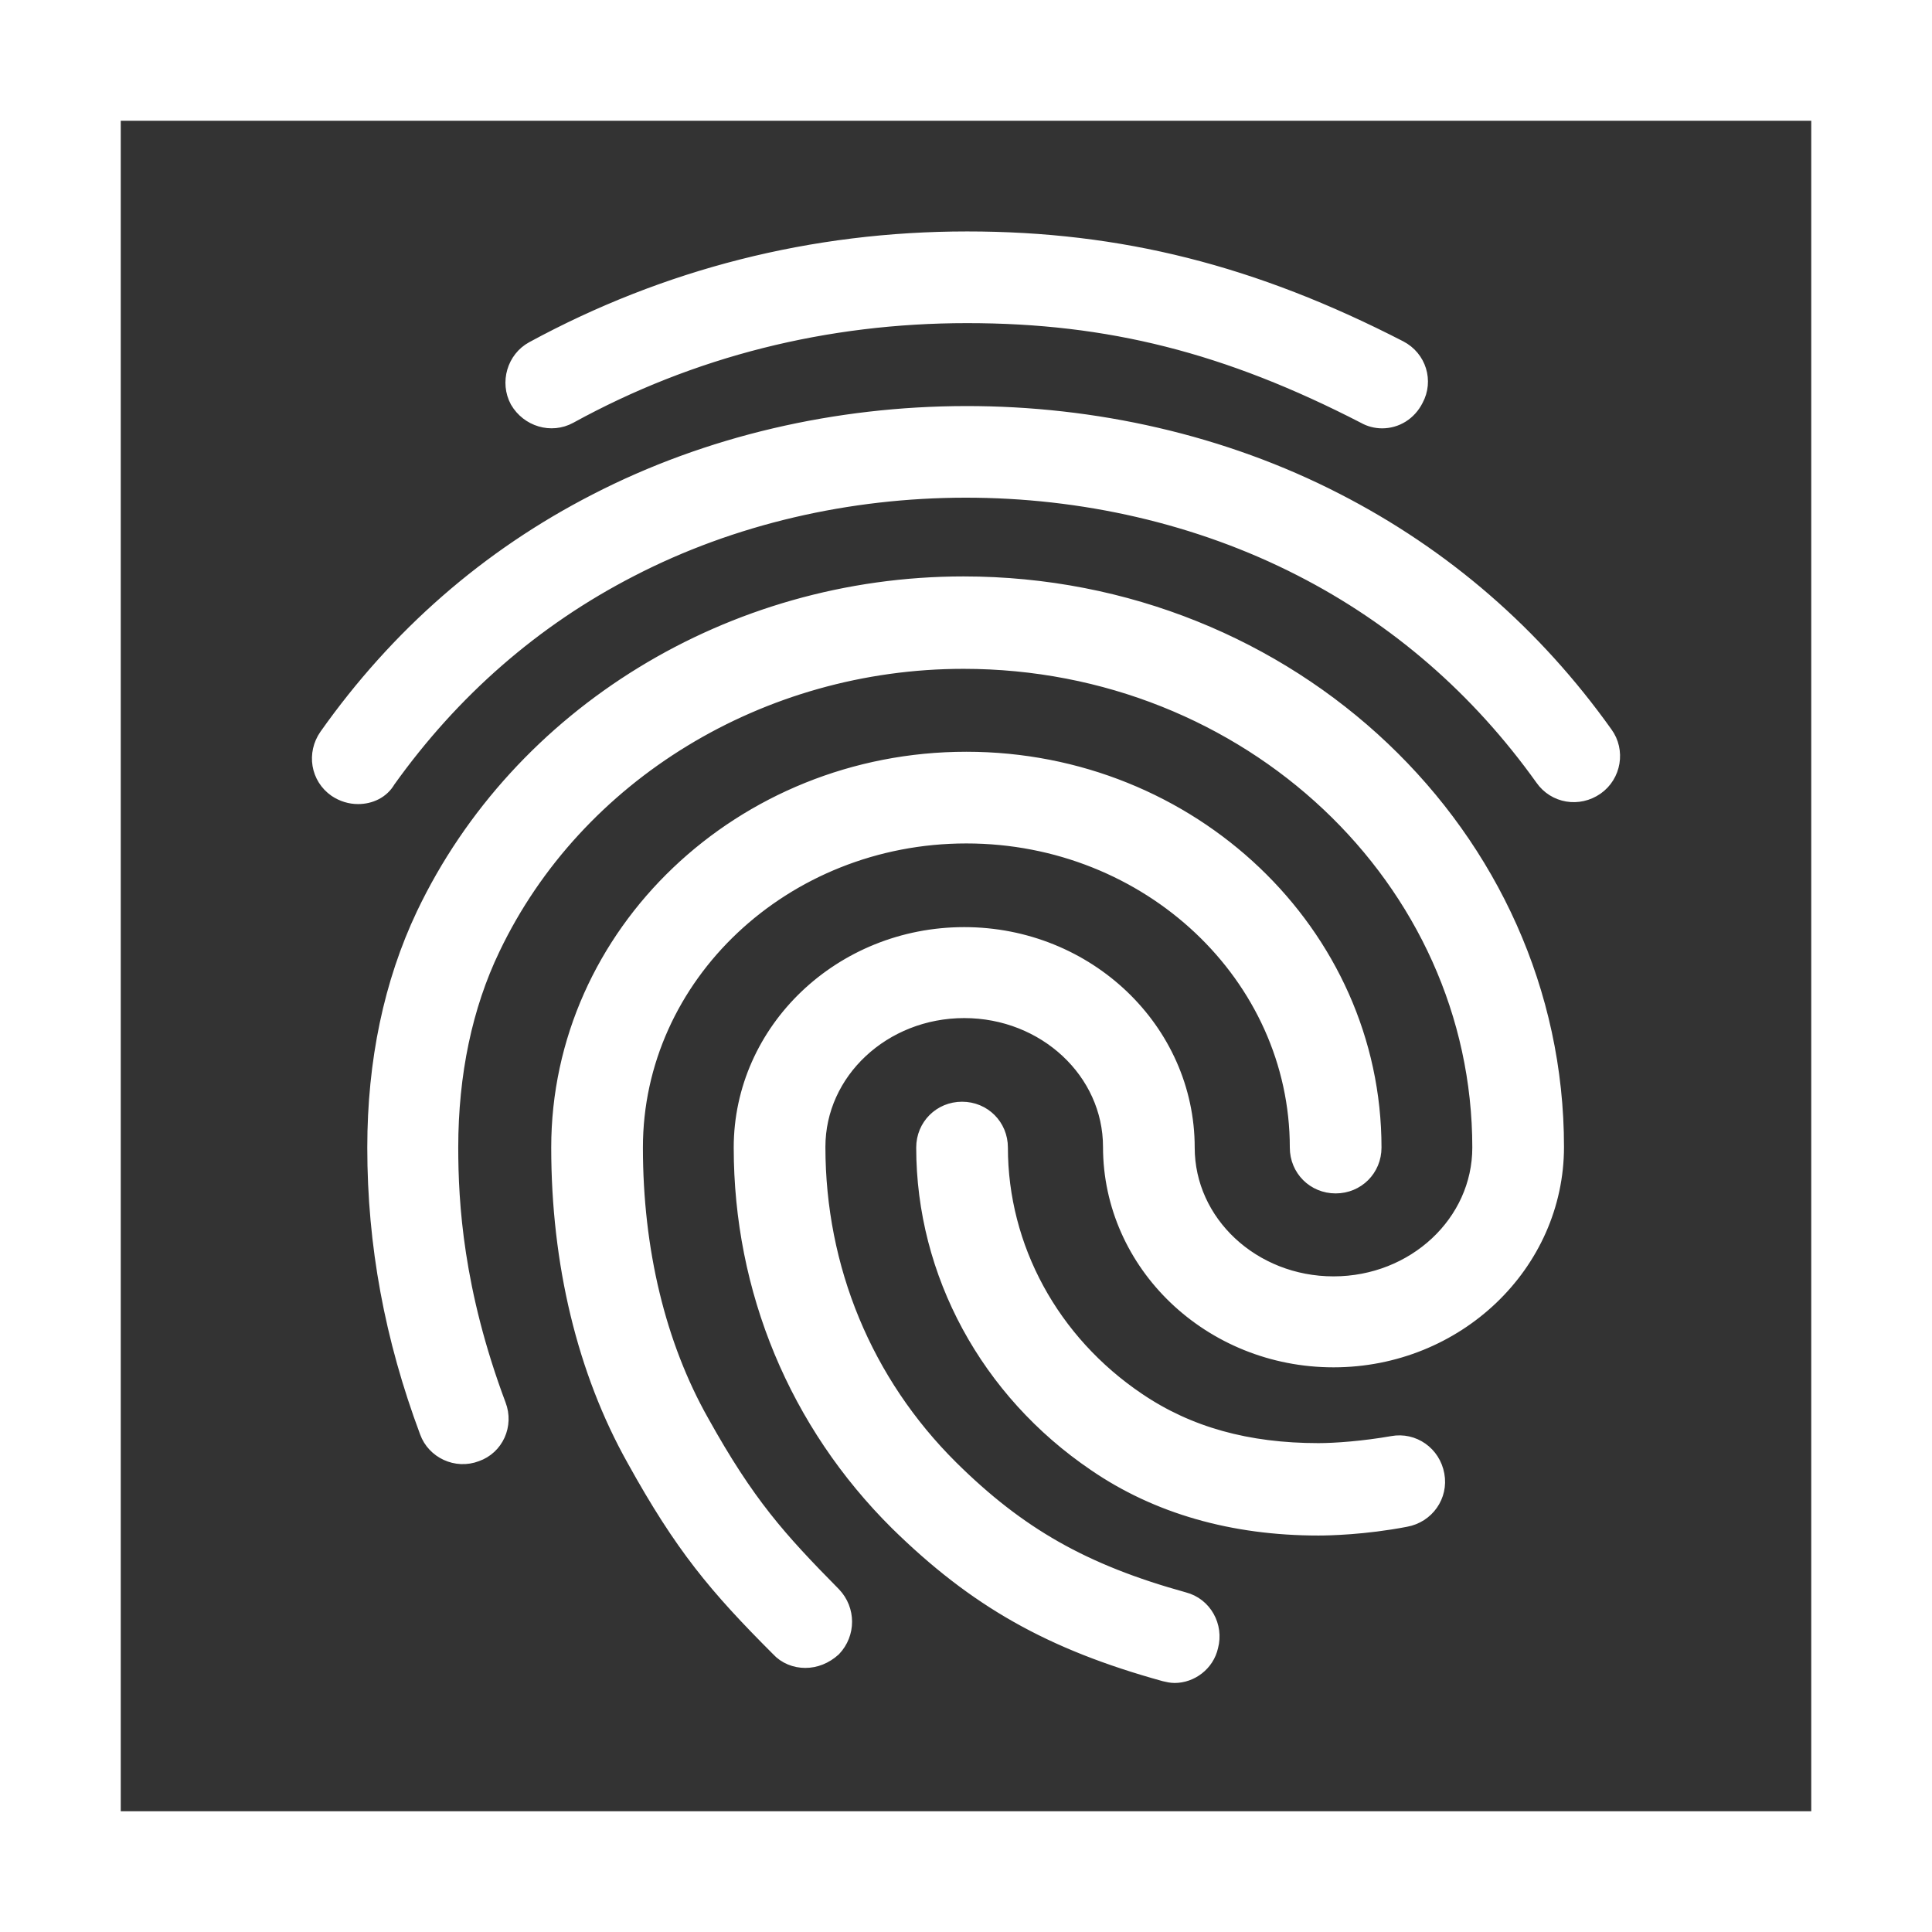 <svg width="48" height="48" viewBox="0 0 48 48" fill="none" xmlns="http://www.w3.org/2000/svg">
<rect x="0" y="0" width="48" height="48" fill="#333333" stroke="none"/>
<g clip-path="url(#clip0_1476_20242)">
<path fill-rule="evenodd" clip-rule="evenodd" d="M45 3H3V45H45V3ZM0 0V48H48V0H0Z" fill="white"/>
<path d="M34.34 10.392C34.198 10.392 34.055 10.356 33.931 10.285C30.517 8.525 27.565 7.778 24.027 7.778C20.506 7.778 17.163 8.614 14.122 10.285C13.696 10.517 13.162 10.356 12.913 9.93C12.682 9.503 12.842 8.952 13.269 8.721C16.576 6.925 20.204 6 24.027 6C27.814 6 31.122 6.836 34.749 8.703C35.193 8.934 35.353 9.467 35.122 9.894C34.962 10.214 34.66 10.392 34.34 10.392V10.392ZM8.895 19.727C8.717 19.727 8.539 19.674 8.379 19.567C7.97 19.283 7.881 18.732 8.166 18.323C9.926 15.833 12.166 13.877 14.834 12.508C20.417 9.627 27.565 9.61 33.166 12.49C35.834 13.859 38.074 15.798 39.834 18.269C40.119 18.66 40.03 19.229 39.621 19.514C39.212 19.798 38.661 19.709 38.376 19.3C36.776 17.06 34.749 15.3 32.348 14.073C27.245 11.459 20.719 11.459 15.634 14.091C13.216 15.335 11.188 17.113 9.588 19.354C9.446 19.603 9.179 19.727 8.895 19.727V19.727ZM20.008 41.189C19.777 41.189 19.546 41.1 19.386 40.923C17.839 39.376 17.003 38.38 15.812 36.228C14.585 34.041 13.945 31.374 13.945 28.511C13.945 23.23 18.461 18.927 24.009 18.927C29.557 18.927 34.073 23.23 34.073 28.511C34.073 29.009 33.682 29.4 33.184 29.4C32.686 29.4 32.295 29.009 32.295 28.511C32.295 24.208 28.579 20.705 24.009 20.705C19.439 20.705 15.723 24.208 15.723 28.511C15.723 31.072 16.292 33.437 17.376 35.357C18.514 37.402 19.297 38.273 20.666 39.66C21.004 40.016 21.004 40.567 20.666 40.923C20.47 41.1 20.239 41.189 20.008 41.189ZM32.757 37.9C30.641 37.9 28.774 37.366 27.245 36.317C24.596 34.521 23.013 31.605 23.013 28.511C23.013 28.013 23.404 27.622 23.902 27.622C24.4 27.622 24.791 28.013 24.791 28.511C24.791 31.018 26.072 33.383 28.241 34.842C29.503 35.695 30.979 36.104 32.757 36.104C33.184 36.104 33.895 36.051 34.607 35.926C35.087 35.837 35.549 36.157 35.638 36.655C35.727 37.135 35.407 37.598 34.909 37.687C33.895 37.882 33.006 37.9 32.757 37.9V37.9ZM29.183 41.563C29.112 41.563 29.023 41.545 28.952 41.527C26.125 40.745 24.276 39.696 22.337 37.793C19.848 35.322 18.479 32.032 18.479 28.511C18.479 25.631 20.933 23.284 23.956 23.284C26.978 23.284 29.432 25.631 29.432 28.511C29.432 30.414 31.086 31.961 33.131 31.961C35.176 31.961 36.829 30.414 36.829 28.511C36.829 21.808 31.05 16.367 23.938 16.367C18.888 16.367 14.265 19.176 12.184 23.532C11.491 24.973 11.135 26.662 11.135 28.511C11.135 29.898 11.26 32.085 12.326 34.93C12.504 35.393 12.273 35.908 11.811 36.068C11.348 36.246 10.833 35.997 10.673 35.553C9.802 33.223 9.375 30.912 9.375 28.511C9.375 26.378 9.784 24.439 10.584 22.75C12.949 17.789 18.194 14.571 23.938 14.571C32.028 14.571 38.607 20.812 38.607 28.494C38.607 31.374 36.154 33.721 33.131 33.721C30.108 33.721 27.654 31.374 27.654 28.494C27.654 26.591 26 25.044 23.956 25.044C21.911 25.044 20.257 26.591 20.257 28.494C20.257 31.534 21.431 34.379 23.582 36.513C25.271 38.184 26.89 39.109 29.397 39.803C29.877 39.927 30.143 40.425 30.019 40.887C29.93 41.296 29.557 41.563 29.183 41.563V41.563Z" fill="white" stroke="white" stroke-width="0.5"/>
</g>
<defs>
<clipPath id="clip0_1476_20242">
<rect width="48" height="48" fill="white"/>
</clipPath>
</defs>
</svg>
